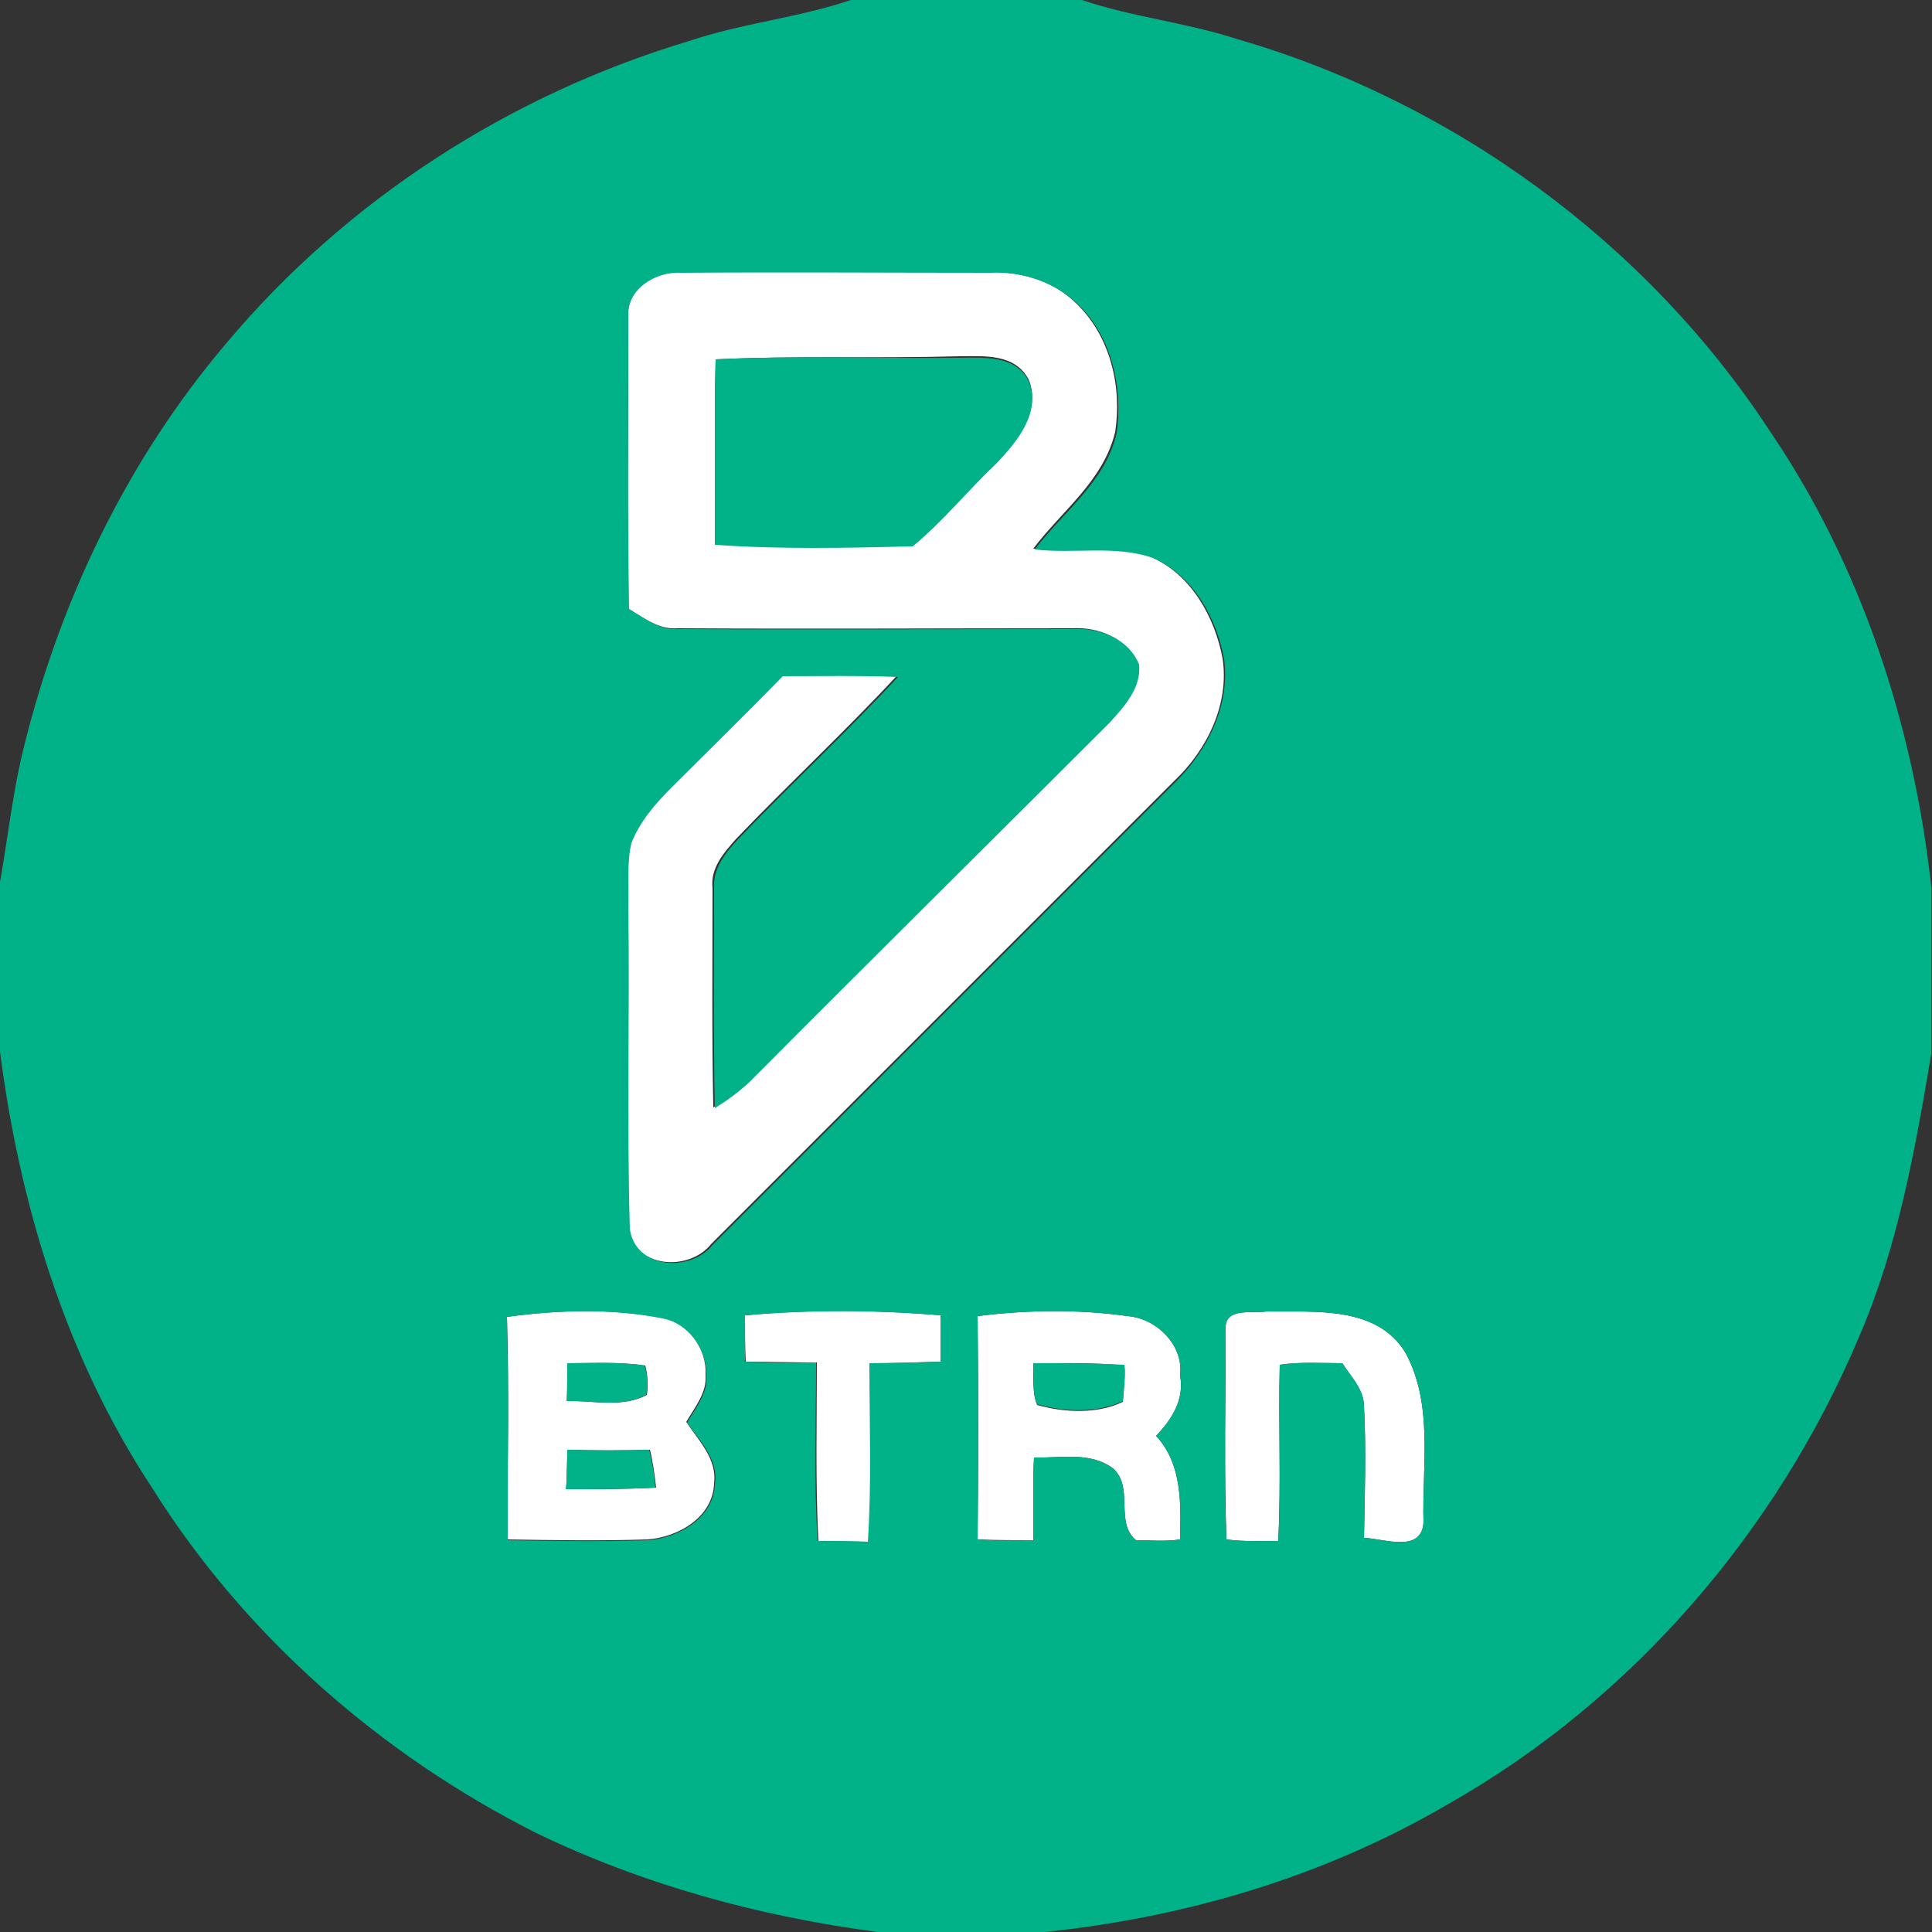 <?xml version="1.0" encoding="utf-8"?>
<!-- Generator: Adobe Illustrator 26.0.3, SVG Export Plug-In . SVG Version: 6.00 Build 0)  -->
<svg version="1.1" id="Layer_1" xmlns="http://www.w3.org/2000/svg" xmlns:xlink="http://www.w3.org/1999/xlink" x="0px" y="0px"
	 viewBox="0 0 250 250" style="enable-background:new 0 0 250 250;" xml:space="preserve">
<rect x="0" y="0" width="250" height="250" fill="#333333" stroke="none"/>
<style type="text/css">
	.st0{fill:#FFFFFF;}
	.st1{fill:#01B187;}
</style>
<g id="_x23_ffffffff">
	<path class="st0" d="M81.3,41c-0.3-3.5,3.4-6,6.6-5.8c13.3-0.1,26.7,0,40.1,0c4.2-0.1,8.5,1.2,11.4,4.2c4.3,4.2,5.8,10.7,4.9,16.5
		c-1.5,6.3-6.9,10.2-10.6,15.1c5.1,0.5,10.4-0.7,15.3,1.1c5.2,2.3,8.2,7.8,9.2,13.1c0.9,5.9-2,11.8-6.2,15.8c-20,20-40,40-60,60
		c-2.9,3.6-10,3.1-10.7-2.1c-0.4-14,0-28-0.2-42c0.1-2.6-0.2-5.3,0.4-7.9c1.1-2.8,3.1-5.1,5.2-7.2c4.8-4.8,9.7-9.6,14.4-14.4
		c5,0,9.9-0.1,14.9,0.1c-6.7,7.2-13.9,13.9-20.7,21c-1.6,1.8-3.4,3.8-3.1,6.4c0,9.5-0.1,19,0.1,28.4c1.6-1,3.2-2.1,4.5-3.4
		c15.5-15.5,31-31,46.6-46.5c1.9-2,4.1-4.5,3.8-7.5c-1.3-3.3-5.1-4.8-8.4-4.6c-17,0-34,0.1-51.1,0c-2.5,0.2-4.5-1.4-6.5-2.6
		C81.2,66.3,81.3,53.7,81.3,41 M92.6,46.5c-0.2,8,0,15.9-0.1,23.8c8.5,0.6,17.1,0.4,25.6,0.2c4-3.2,7.1-7.2,10.8-10.7
		c2.6-2.7,5.9-6.7,4.2-10.7c-1.8-3.4-5.8-3-9-3C113.5,46.4,103,46,92.6,46.5z"/>
	<path class="st0" d="M65.6,170.4c6.6-0.9,13.4-1.1,20,0.1c3.4,0.6,5.9,4,5.7,7.4c0.2,2.3-1.4,4.2-2.5,6.1c1.6,2.4,4,4.8,3.6,7.9
		c-0.1,4.4-4.6,7-8.6,7.3c-6.1,0.2-12.1,0.1-18.2,0C65.7,189.7,65.9,180.1,65.6,170.4 M73.4,176.4c0,1.6,0,3.3,0,4.9
		c3.4-0.1,7.1,0.9,10.3-0.8c0.2-1.3,0.1-2.6-0.2-3.8C80.1,176.2,76.7,176.4,73.4,176.4 M73.4,187.6c0,1.7-0.1,3.4-0.1,5.1
		c3.9,0,7.7,0,11.6-0.2c-0.2-1.7-0.4-3.3-0.8-4.9C80.5,187.7,77,187.7,73.4,187.6z"/>
	<path class="st0" d="M96.4,170.2c8.4-0.8,17-0.7,25.4,0c0,2,0,4,0,6c-3.1,0.1-6.1,0.2-9.2,0.2c0.1,7.7,0.3,15.4-0.2,23.1
		c-2.2,0-4.4-0.1-6.5-0.1c-0.4-7.7-0.2-15.4-0.2-23.1c-3.1,0-6.2-0.1-9.2-0.1C96.4,174.2,96.4,172.2,96.4,170.2z"/>
	<path class="st0" d="M126.5,170.3c6.4-0.8,13-0.9,19.4,0c3.8,0.3,7.3,3.8,6.8,7.7c0.6,3.1-1.1,5.7-3.1,7.8
		c3.4,3.7,3.2,8.8,3.1,13.4c-1.9,0.3-3.8,0.1-5.7,0.1c-2.8-2.3-0.2-6.9-3-9.3c-2.9-2.2-6.8-1.3-10.2-1.4c-0.2,3.6,0,7.1-0.1,10.7
		c-2.4,0-4.8,0-7.2-0.1C126.6,189.6,126.6,179.9,126.5,170.3 M133.7,176.4c0.1,1.8-0.2,3.7,0.5,5.4c3.5,1,7.8,1.2,11.1-0.4
		c0.1-1.6,0.3-3.2,0.2-4.7C141.6,176.3,137.7,176.4,133.7,176.4z"/>
	<path class="st0" d="M158.6,172c-0.2-2.9,3.5-2,5.3-2.3c6.2,0.1,14.3-0.8,18,5.4c3.6,6.7,2.1,14.6,2.3,21.9c-0.2,4-5.1,2.1-7.7,2
		c0.1-5.7,0.3-11.4,0-17c0-2.2-1.7-3.8-2.8-5.6c-2.7,0-5.4-0.2-8.1,0.2c-0.2,7.6,0.2,15.2-0.2,22.8c-2.2,0-4.5,0.1-6.7-0.2
		C158.4,190.1,158.6,181.1,158.6,172z"/>
</g>
<g id="_x23_01b187ff">
	<path class="st1" d="M110.1,0h29.9c6.5,2.2,13.4,2.9,19.9,5c28.1,8.1,53.2,26.4,69.2,50.9c11.8,17.4,18.5,38,20.8,58.8v21.7
		c-2.1,12.4-4.3,24.9-9.3,36.5c-10.6,25.2-29.4,47.1-53.3,60.6c-15.9,9.3-33.8,14.6-52.1,16.5h-21.6c-15.3-2-30.3-6.1-44.2-12.8
		c-20.2-10.2-37.8-25.6-49.8-44.8c-11.2-17-17.2-37-19.7-57.1v-20.6c1-5.5,1.6-11,2.8-16.4c4.6-19.7,13.5-38.5,26.6-53.9
		C44.9,25.8,66.1,12.2,89.2,5.3C96,3,103.3,2.3,110.1,0 M81.3,41c0,12.6-0.1,25.2,0.1,37.8c2,1.2,4,2.8,6.5,2.6c17,0.1,34,0,51.1,0
		c3.3-0.2,7.1,1.3,8.4,4.6c0.3,3-1.9,5.4-3.8,7.5c-15.5,15.5-31.1,30.9-46.6,46.5c-1.4,1.3-2.9,2.4-4.5,3.4
		c-0.2-9.5-0.1-19-0.1-28.4c-0.2-2.6,1.5-4.7,3.1-6.4c6.8-7.1,14-13.8,20.7-21c-5-0.2-9.9-0.1-14.9-0.1c-4.8,4.9-9.6,9.6-14.4,14.4
		c-2.1,2.1-4.1,4.4-5.2,7.2c-0.6,2.6-0.3,5.3-0.4,7.9c0.2,14-0.2,28,0.2,42c0.7,5.2,7.8,5.7,10.7,2.1c20-20,40-40,60-60
		c4.1-4.1,7-9.9,6.2-15.8c-1-5.4-4-10.8-9.2-13.1c-4.9-1.7-10.2-0.5-15.3-1.1c3.7-4.9,9.2-8.8,10.6-15.1c0.8-5.8-0.6-12.3-4.9-16.5
		c-3-3-7.3-4.4-11.4-4.2c-13.3,0-26.7-0.1-40.1,0C84.8,35.1,81,37.5,81.3,41 M65.6,170.4c0.2,9.6,0.1,19.3,0.1,28.9
		c6.1,0.1,12.1,0.2,18.2,0c3.9-0.3,8.5-2.9,8.6-7.3c0.5-3.1-1.9-5.5-3.6-7.9c1.1-1.9,2.7-3.8,2.5-6.1c0.1-3.4-2.3-6.8-5.7-7.4
		C79.1,169.3,72.3,169.5,65.6,170.4 M96.4,170.2c0,2,0,4,0,6c3.1,0.1,6.2,0.2,9.2,0.1c0,7.7-0.3,15.4,0.2,23.1c2.2,0,4.4,0,6.5,0.1
		c0.5-7.7,0.2-15.4,0.2-23.1c3.1,0,6.1-0.1,9.2-0.2c0-2,0-4,0-6C113.3,169.5,104.8,169.5,96.4,170.2 M126.5,170.3
		c0.1,9.6,0.1,19.3,0,28.9c2.4,0.2,4.8,0.1,7.2,0.1c0.1-3.6-0.1-7.2,0.1-10.7c3.4,0.1,7.2-0.8,10.2,1.4c2.8,2.4,0.2,7,3,9.3
		c1.9,0,3.8,0.2,5.7-0.1c0.1-4.7,0.3-9.7-3.1-13.4c2-2.1,3.7-4.7,3.1-7.8c0.5-3.9-3-7.4-6.8-7.7
		C139.5,169.4,132.9,169.5,126.5,170.3 M158.6,172c0,9.1-0.3,18.2,0.1,27.2c2.2,0.3,4.5,0.2,6.7,0.2c0.4-7.6,0-15.2,0.2-22.8
		c2.7-0.4,5.4-0.2,8.1-0.2c1.1,1.7,2.8,3.3,2.8,5.6c0.3,5.7,0.1,11.3,0,17c2.6,0.1,7.4,2,7.7-2c-0.2-7.2,1.3-15.2-2.3-21.9
		c-3.7-6.2-11.8-5.3-18-5.4C162.1,170,158.4,169.1,158.6,172z"/>
	<path class="st1" d="M92.6,46.5c10.5-0.5,21-0.1,31.5-0.2c3.2,0,7.3-0.4,9,3c1.7,4-1.5,7.9-4.2,10.7c-3.7,3.5-6.9,7.5-10.8,10.7
		c-8.5,0.2-17.1,0.4-25.6-0.2C92.6,62.4,92.4,54.5,92.6,46.5z"/>
	<path class="st1" d="M73.4,176.4c3.3,0,6.7-0.2,10,0.3c0.4,1.2,0.5,2.5,0.2,3.8c-3.2,1.7-6.9,0.7-10.3,0.8
		C73.4,179.6,73.4,178,73.4,176.4z"/>
	<path class="st1" d="M133.7,176.4c3.9,0,7.9,0,11.8,0.2c0.2,1.6-0.1,3.2-0.2,4.7c-3.4,1.6-7.6,1.4-11.1,0.4
		C133.5,180.1,133.9,178.2,133.7,176.4z"/>
	<path class="st1" d="M73.4,187.6c3.5,0.1,7.1,0.1,10.6,0c0.4,1.6,0.7,3.3,0.8,4.9c-3.9,0.2-7.7,0.2-11.6,0.2
		C73.4,191,73.4,189.3,73.4,187.6z"/>
</g>
</svg>
